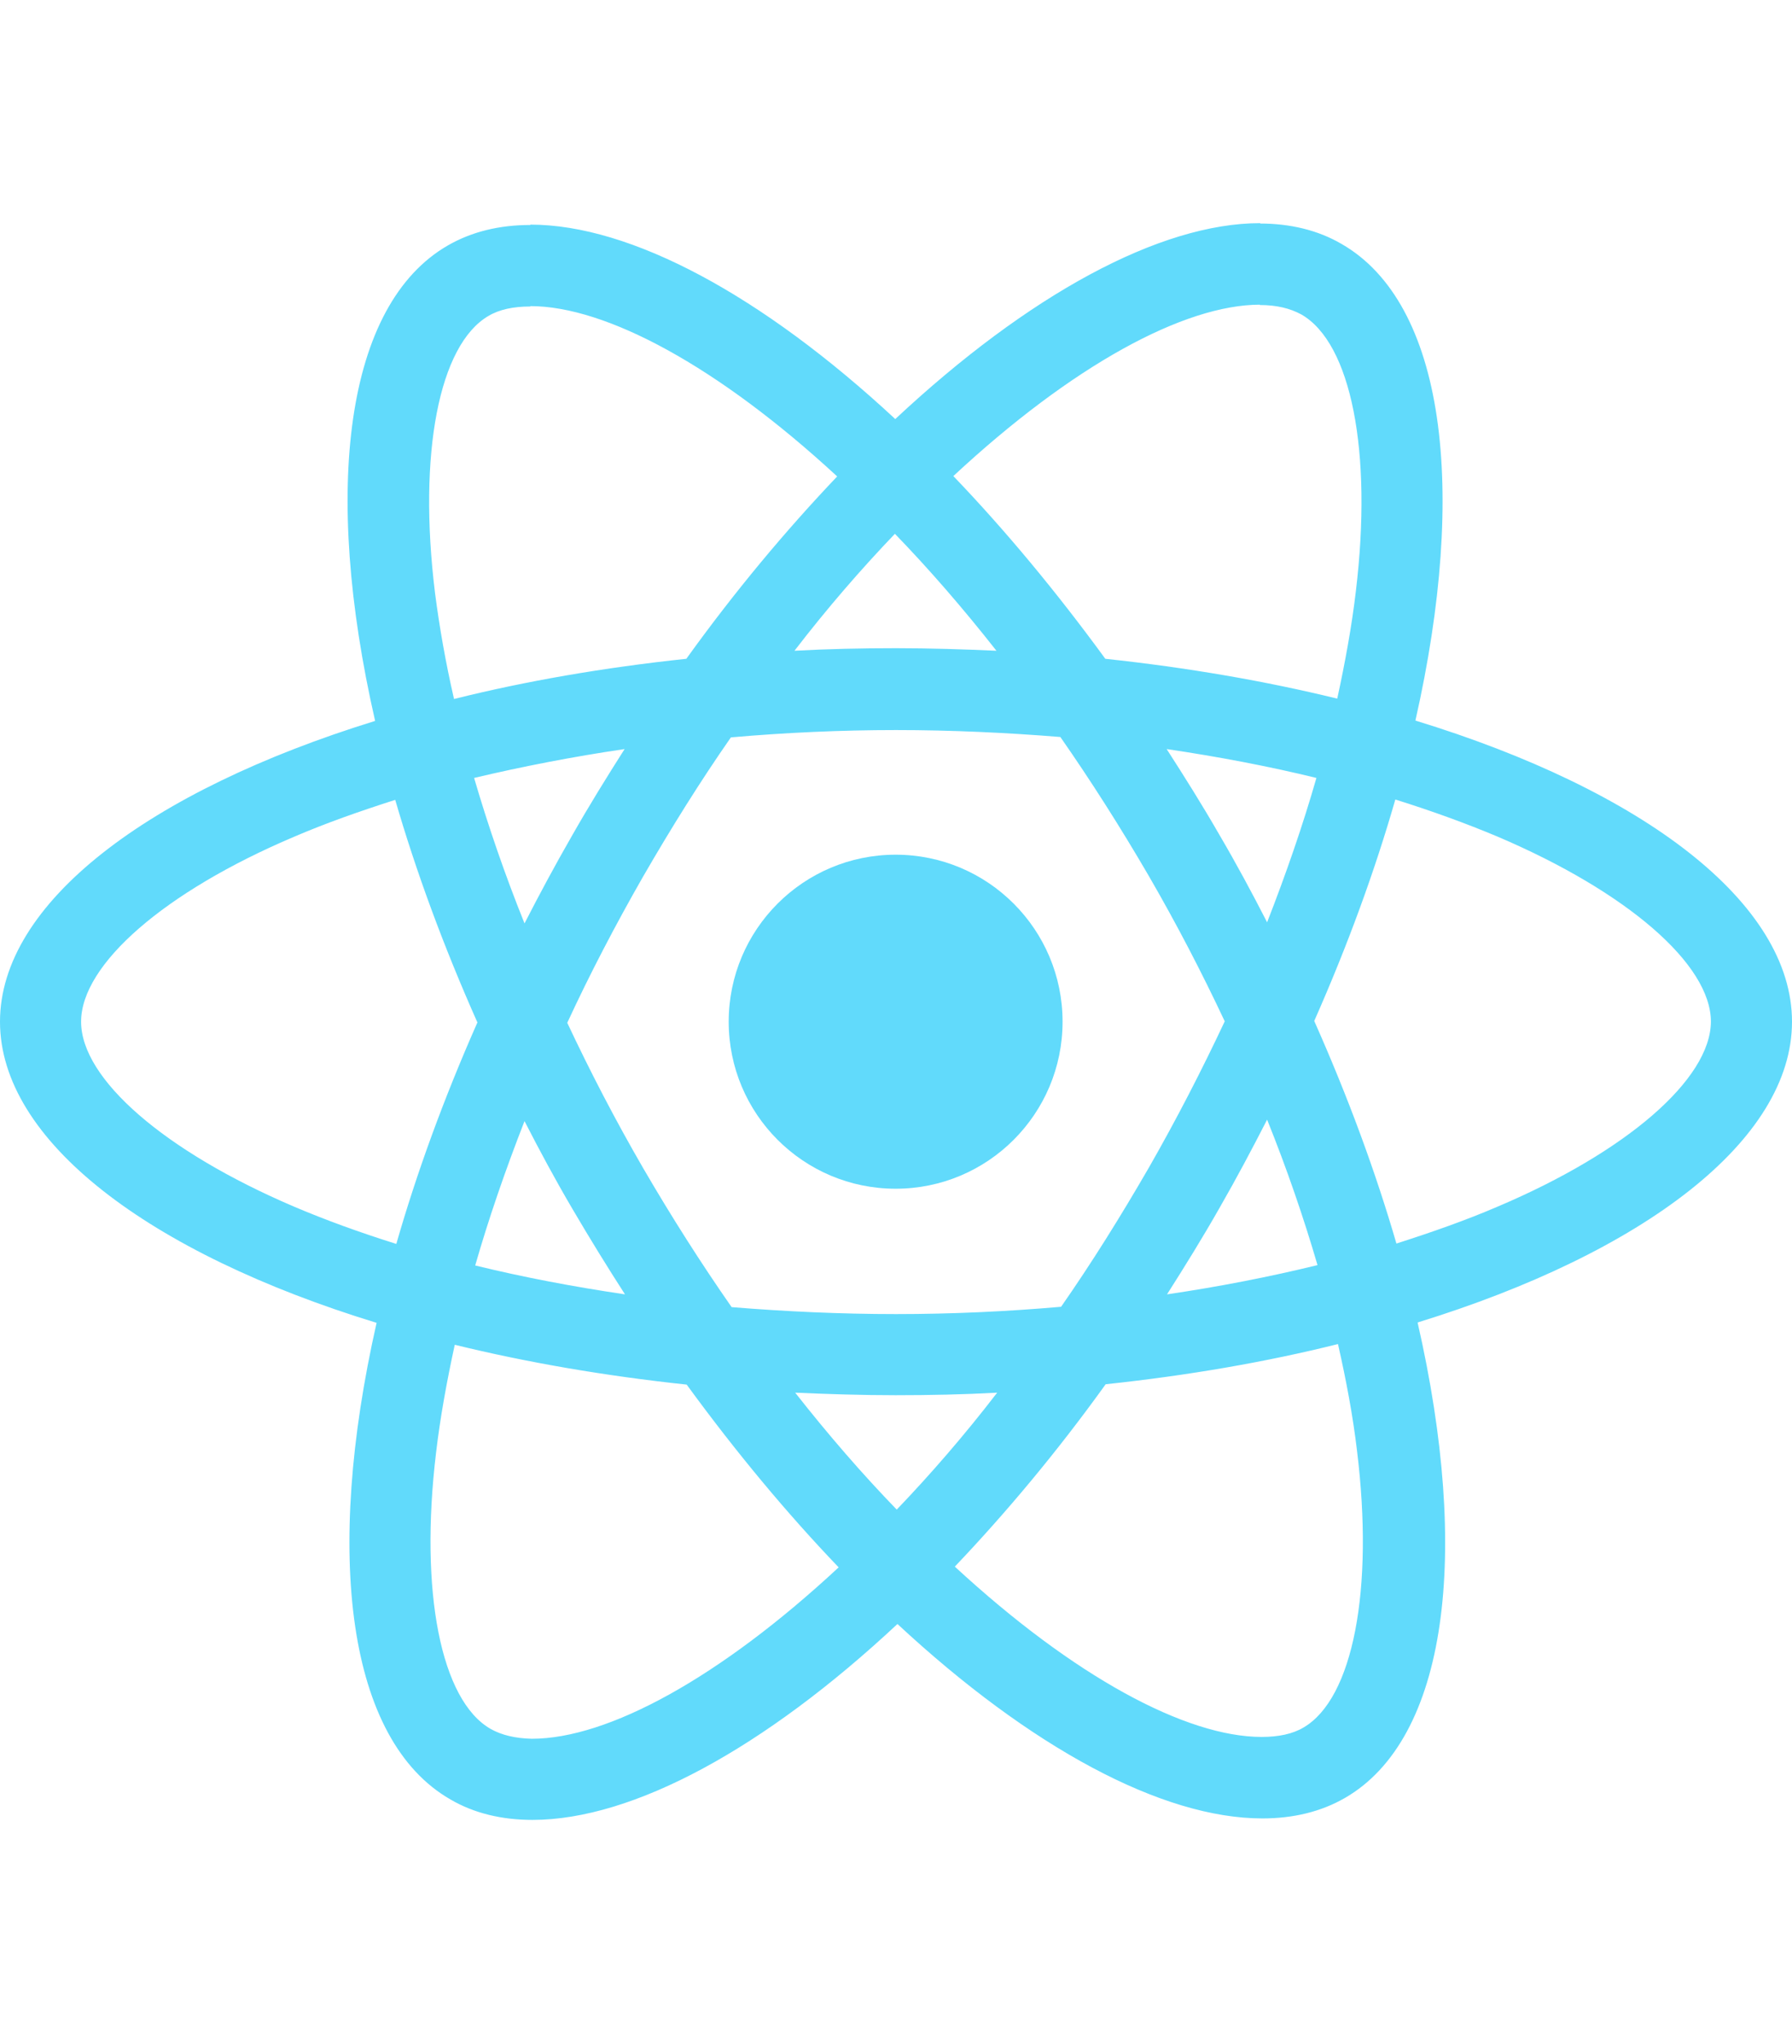 <svg width="100" height="114" viewBox="0 0 100 114" fill="none" xmlns="http://www.w3.org/2000/svg">
<path d="M100 56.984C100 50.359 91.704 44.081 78.985 40.188C81.92 27.224 80.616 16.91 74.868 13.608C73.543 12.834 71.993 12.467 70.302 12.467V17.012C71.239 17.012 71.993 17.196 72.625 17.542C75.397 19.132 76.6 25.186 75.662 32.972C75.438 34.888 75.071 36.906 74.623 38.965C70.628 37.987 66.266 37.232 61.68 36.743C58.928 32.972 56.074 29.548 53.2 26.552C59.845 20.375 66.082 16.992 70.322 16.992V12.446C64.717 12.446 57.379 16.442 49.959 23.372C42.54 16.482 35.202 12.528 29.596 12.528V17.073C33.816 17.073 40.073 20.437 46.718 26.572C43.865 29.568 41.011 32.972 38.3 36.743C33.693 37.232 29.331 37.987 25.336 38.985C24.867 36.947 24.521 34.97 24.276 33.074C23.318 25.288 24.501 19.234 27.252 17.624C27.864 17.257 28.659 17.094 29.596 17.094V12.548C27.884 12.548 26.335 12.915 24.99 13.69C19.262 16.992 17.978 27.285 20.933 40.208C8.255 44.122 0 50.38 0 56.984C0 63.608 8.296 69.886 21.015 73.779C18.08 86.743 19.384 97.057 25.133 100.359C26.457 101.134 28.006 101.501 29.719 101.501C35.324 101.501 42.662 97.505 50.081 90.575C57.501 97.465 64.839 101.419 70.444 101.419C72.156 101.419 73.706 101.052 75.051 100.278C80.779 96.976 82.063 86.682 79.107 73.759C91.745 69.866 100 63.588 100 56.984ZM73.461 43.388C72.707 46.018 71.769 48.728 70.709 51.44C69.874 49.809 68.997 48.178 68.039 46.547C67.102 44.917 66.103 43.327 65.104 41.778C67.998 42.206 70.791 42.736 73.461 43.388ZM64.126 65.096C62.536 67.848 60.905 70.457 59.213 72.883C56.176 73.148 53.098 73.29 50 73.29C46.922 73.29 43.844 73.148 40.828 72.903C39.136 70.477 37.485 67.889 35.895 65.157C34.346 62.487 32.939 59.776 31.655 57.045C32.919 54.313 34.346 51.582 35.874 48.912C37.464 46.16 39.095 43.551 40.787 41.126C43.824 40.861 46.902 40.718 50 40.718C53.078 40.718 56.156 40.861 59.172 41.105C60.864 43.531 62.515 46.12 64.105 48.851C65.654 51.521 67.061 54.232 68.345 56.963C67.061 59.695 65.654 62.426 64.126 65.096ZM70.709 62.446C71.81 65.178 72.748 67.909 73.522 70.559C70.852 71.211 68.039 71.762 65.124 72.19C66.123 70.62 67.122 69.01 68.059 67.359C68.997 65.728 69.874 64.077 70.709 62.446ZM50.041 84.195C48.145 82.239 46.249 80.058 44.374 77.673C46.209 77.754 48.084 77.815 49.98 77.815C51.896 77.815 53.791 77.775 55.646 77.673C53.812 80.058 51.916 82.239 50.041 84.195ZM34.876 72.19C31.981 71.762 29.189 71.232 26.518 70.579C27.273 67.95 28.21 65.239 29.27 62.528C30.106 64.159 30.983 65.789 31.941 67.42C32.898 69.051 33.877 70.641 34.876 72.19ZM49.939 29.772C51.834 31.729 53.73 33.91 55.605 36.295C53.771 36.213 51.896 36.152 50 36.152C48.084 36.152 46.188 36.193 44.334 36.295C46.168 33.91 48.064 31.729 49.939 29.772ZM34.855 41.778C33.856 43.347 32.858 44.958 31.92 46.609C30.983 48.239 30.106 49.87 29.27 51.501C28.17 48.769 27.232 46.038 26.457 43.388C29.128 42.756 31.941 42.206 34.855 41.778ZM16.409 67.298C9.193 64.22 4.525 60.184 4.525 56.984C4.525 53.784 9.193 49.727 16.409 46.67C18.161 45.916 20.078 45.243 22.055 44.611C23.216 48.606 24.745 52.764 26.641 57.025C24.766 61.264 23.257 65.402 22.116 69.377C20.098 68.745 18.182 68.052 16.409 67.298ZM27.375 96.425C24.602 94.835 23.4 88.781 24.337 80.995C24.562 79.079 24.929 77.061 25.377 75.002C29.372 75.981 33.734 76.735 38.32 77.224C41.072 80.995 43.926 84.419 46.8 87.416C40.155 93.592 33.918 96.976 29.678 96.976C28.761 96.955 27.986 96.772 27.375 96.425ZM75.724 80.893C76.682 88.68 75.499 94.733 72.748 96.344C72.136 96.711 71.341 96.874 70.404 96.874C66.184 96.874 59.927 93.51 53.282 87.375C56.135 84.379 58.989 80.975 61.7 77.204C66.307 76.715 70.669 75.96 74.664 74.962C75.132 77.02 75.499 78.998 75.724 80.893ZM83.571 67.298C81.818 68.052 79.902 68.725 77.925 69.356C76.763 65.361 75.234 61.203 73.339 56.943C75.214 52.703 76.722 48.566 77.864 44.591C79.882 45.223 81.798 45.916 83.591 46.67C90.807 49.748 95.475 53.784 95.475 56.984C95.454 60.184 90.787 64.24 83.571 67.298Z" fill="#61DAFB"/>
<path d="M49.98 66.299C55.124 66.299 59.295 62.128 59.295 56.984C59.295 51.839 55.124 47.669 49.98 47.669C44.835 47.669 40.664 51.839 40.664 56.984C40.664 62.128 44.835 66.299 49.98 66.299Z" fill="#61DAFB"/>
</svg>
